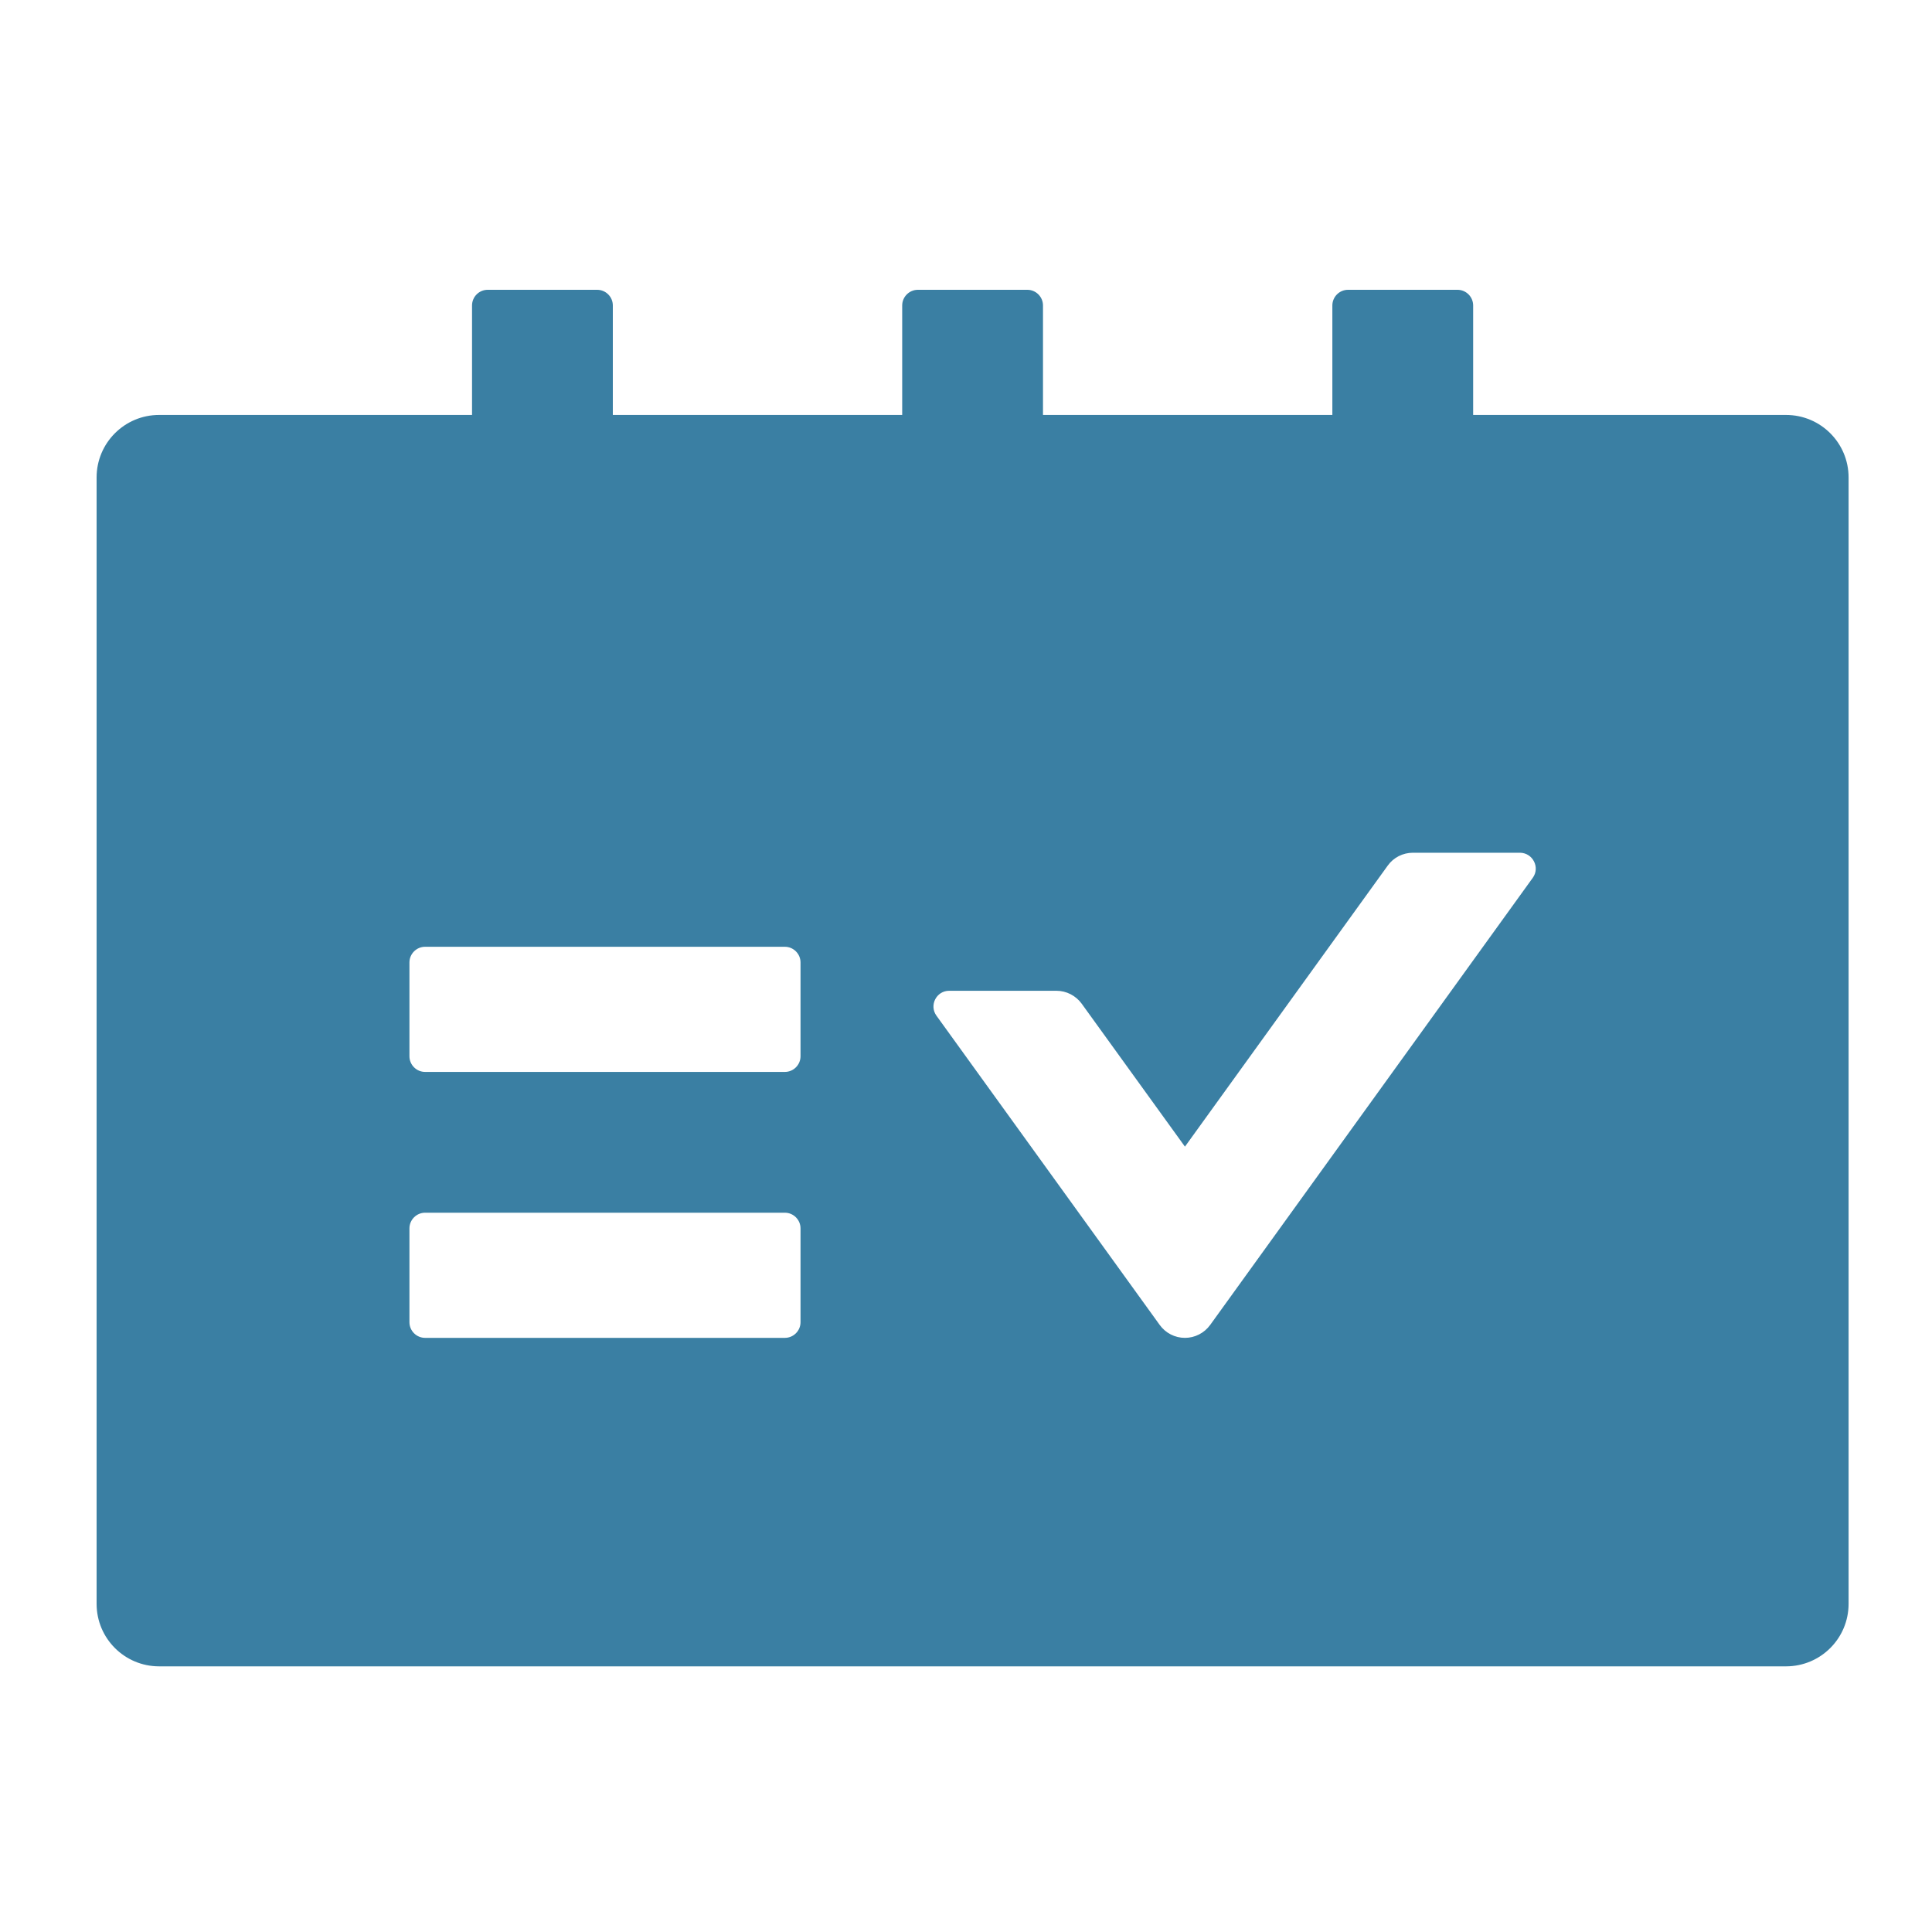 <svg width="40" height="40" viewBox="0 0 40 40" fill="none" xmlns="http://www.w3.org/2000/svg">
<path d="M36.977 8.591H30.5V6.324C30.5 6.146 30.354 6 30.176 6H27.909C27.731 6 27.585 6.146 27.585 6.324V8.591H21.594V6.324C21.594 6.146 21.448 6 21.27 6H19.003C18.825 6 18.679 6.146 18.679 6.324V8.591H12.688V6.324C12.688 6.146 12.542 6 12.364 6H10.097C9.918 6 9.773 6.146 9.773 6.324V8.591H3.295C2.579 8.591 2 9.17 2 9.886V33.205C2 33.921 2.579 34.5 3.295 34.5H36.977C37.694 34.5 38.273 33.921 38.273 33.205V9.886C38.273 9.17 37.694 8.591 36.977 8.591ZM16.574 27.375C16.574 27.553 16.428 27.699 16.25 27.699H8.801C8.623 27.699 8.477 27.553 8.477 27.375V25.432C8.477 25.254 8.623 25.108 8.801 25.108H16.25C16.428 25.108 16.574 25.254 16.574 25.432V27.375ZM16.574 21.869C16.574 22.047 16.428 22.193 16.25 22.193H8.801C8.623 22.193 8.477 22.047 8.477 21.869V19.926C8.477 19.748 8.623 19.602 8.801 19.602H16.25C16.428 19.602 16.574 19.748 16.574 19.926V21.869ZM31.735 18.173L25.055 27.432C24.995 27.514 24.917 27.582 24.826 27.628C24.735 27.675 24.635 27.699 24.533 27.699C24.431 27.699 24.33 27.675 24.239 27.628C24.149 27.582 24.07 27.514 24.011 27.432L19.387 21.027C19.234 20.813 19.387 20.513 19.651 20.513H21.873C22.079 20.513 22.274 20.614 22.395 20.78L24.533 23.74L28.731 17.922C28.852 17.752 29.047 17.655 29.253 17.655H31.472C31.735 17.659 31.889 17.959 31.735 18.173Z" fill="#3A7FA3"/>
</svg>
